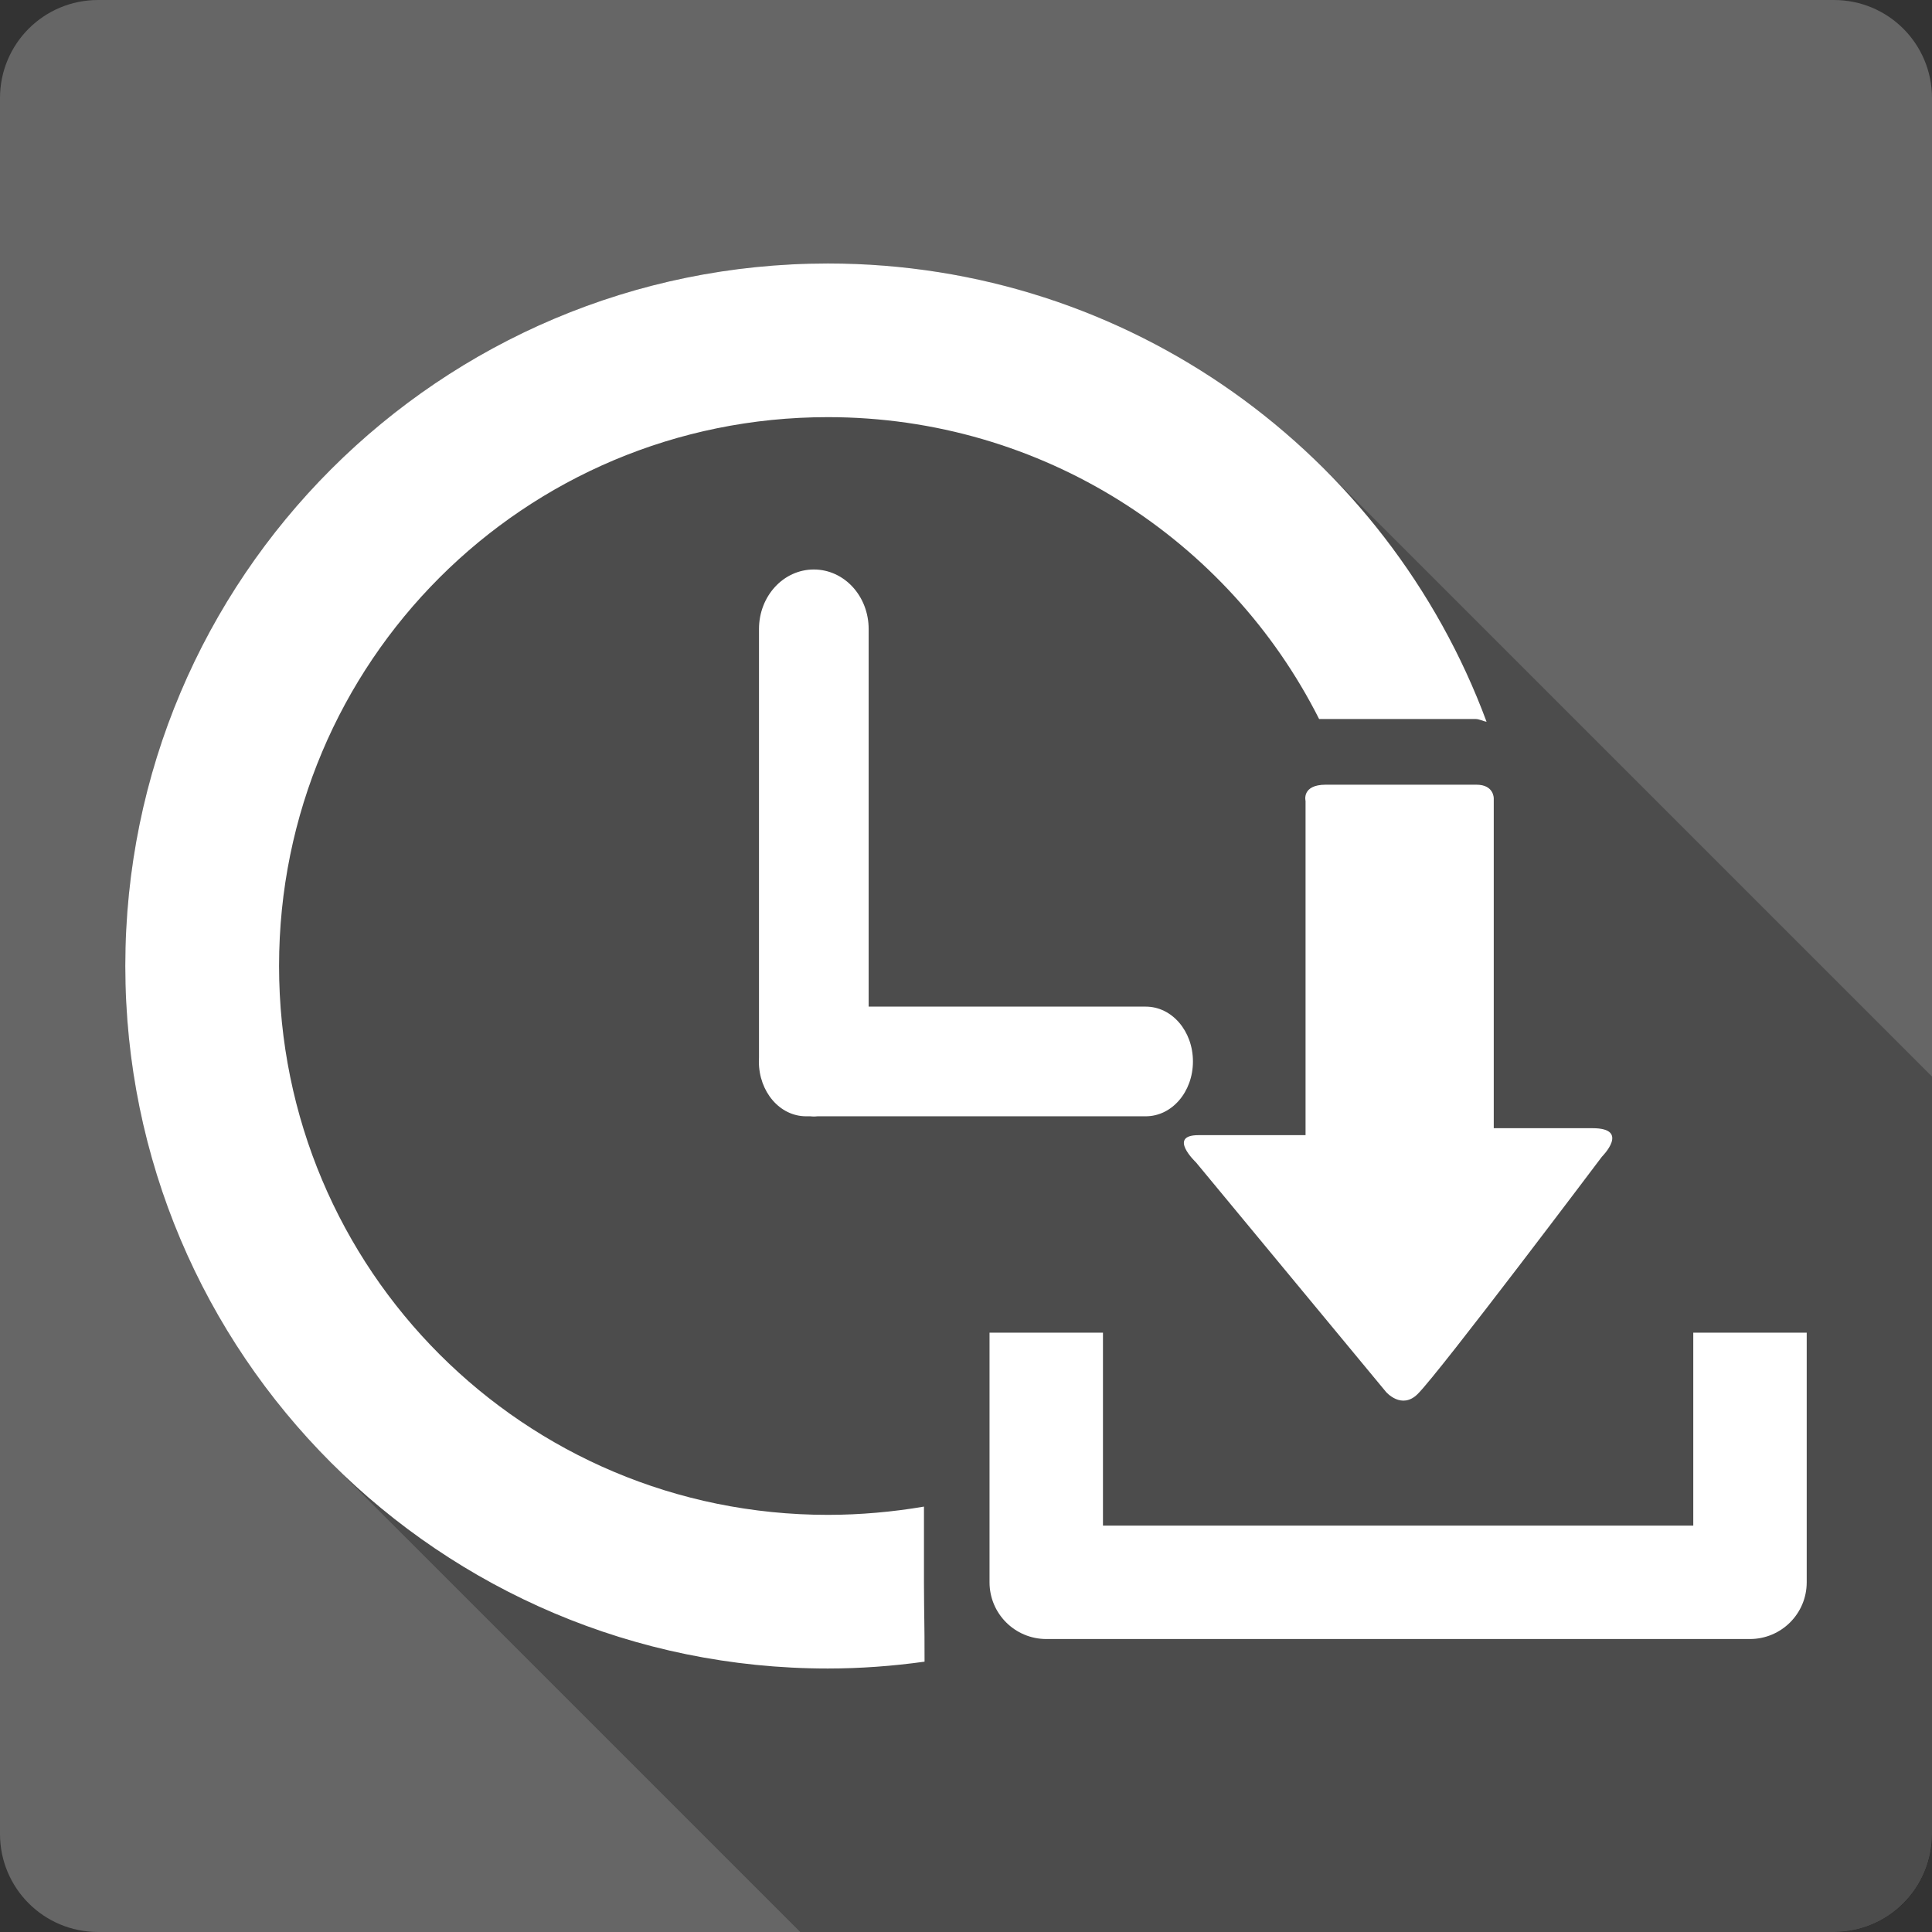 <?xml version="1.0" encoding="UTF-8" standalone="no"?>
<svg
   xmlns:dc="http://purl.org/dc/elements/1.1/"
   xmlns:cc="http://creativecommons.org/ns#"
   xmlns:rdf="http://www.w3.org/1999/02/22-rdf-syntax-ns#"
   xmlns:svg="http://www.w3.org/2000/svg"
   xmlns="http://www.w3.org/2000/svg"
   xmlns:sodipodi="http://sodipodi.sourceforge.net/DTD/sodipodi-0.dtd"
   xmlns:inkscape="http://www.inkscape.org/namespaces/inkscape"
   viewBox="0 0 512 512"
   id="svg2"
   version="1.1"
   inkscape:version="0.48.5 r10040"
   width="100%"
   height="100%"
   sodipodi:docname="download-later.svg">
  <rect x="0" y="0" width="512" height="512" fill="#333333" stroke="none"/>
  <sodipodi:namedview
     pagecolor="#ffffff"
     bordercolor="#666666"
     borderopacity="1"
     objecttolerance="10"
     gridtolerance="10"
     guidetolerance="10"
     inkscape:pageopacity="0"
     inkscape:pageshadow="2"
     inkscape:window-width="1306"
     inkscape:window-height="715"
     id="namedview284"
     showgrid="false"
     inkscape:zoom="0.4609375"
     inkscape:cx="267.9322"
     inkscape:cy="229.9661"
     inkscape:window-x="56"
     inkscape:window-y="28"
     inkscape:window-maximized="1"
     inkscape:current-layer="svg2" />
  <defs
     id="defs286">
    <clipPath
       clipPathUnits="userSpaceOnUse"
       id="clipPath4034">
      <path
         id="path4036"
         d="M 26,5.0000002e-7 C 11.603,5.0000002e-7 -8.0508471e-7,11.603 -8.0508471e-7,26 l 0,460 C -8.0508471e-7,500.397 11.603,512 26,512 L 486,512 c 14.397,0 26,-11.603 26,-26 L 512,26 C 512,11.603 500.397,5e-7 486,5e-7 l -460,0 z"
         style="fill:#666666;fill-opacity:1;stroke:none"
         inkscape:connector-curvature="0" />
    </clipPath>
  </defs>
  <path
     inkscape:connector-curvature="0"
     style="fill:#666666;fill-opacity:1;stroke:none"
     d="M 26,5.0000002e-7 C 11.603,5.0000002e-7 -8.0508471e-7,11.603 -8.0508471e-7,26 l 0,460 C -8.0508471e-7,500.397 11.603,512 26,512 L 486,512 c 14.397,0 26,-11.603 26,-26 L 512,26 C 512,11.603 500.397,5e-7 486,5e-7 l -460,0 z"
     id="rect2986" />
  <g
     style="fill:#000000;stroke:none;opacity:0.25"
     id="g3647"
     clip-path="url(#clipPath4034)">
    <path
       inkscape:connector-curvature="0"
       d="m 219.391,69.828 c -102.814,0 -186.187,83.342 -186.187,186.156 L 422.112,644.893 c 0,-102.814 83.373,-186.156 186.188,-186.156 z"
       id="path3649"
       style="fill:#000000" />
    <path
       inkscape:connector-curvature="0"
       d="m 33.203,255.984 c 0,51.407 20.843,97.954 54.538,131.649 L 476.65,776.542 C 442.955,742.847 422.112,696.3 422.112,644.893 z"
       id="path3651"
       style="fill:#000000" />
    <path
       inkscape:connector-curvature="0"
       d="m 87.742,387.633 c 33.695,33.695 80.242,54.538 131.649,54.538 L 608.299,831.081 c -51.407,0 -97.954,-20.843 -131.649,-54.538 z"
       id="path3653"
       style="fill:#000000" />
    <path
       inkscape:connector-curvature="0"
       d="m 219.391,442.172 c 8.657,0 17.247,-0.649 25.625,-1.812 L 633.924,829.268 c -8.378,1.164 -16.968,1.812 -25.625,1.812 z"
       id="path3655"
       style="fill:#000000" />
    <path
       inkscape:connector-curvature="0"
       d="m 245.016,440.359 c 0,-12.101 -0.11,-9.719 -0.156,-20.75 L 633.768,808.518 c 0.046,11.031 0.156,8.649 0.156,20.75 z"
       id="path3657"
       style="fill:#000000" />
    <path
       inkscape:connector-curvature="0"
       d="m 244.859,419.609 0,-20.344 388.909,388.909 0,20.344 z"
       id="path3659"
       style="fill:#000000" />
    <path
       inkscape:connector-curvature="0"
       d="m 244.859,399.266 c -8.145,1.396 -16.905,2.188 -25.469,2.188 l 388.909,388.909 c 8.564,0 17.324,-0.791 25.469,-2.188 z"
       id="path3661"
       style="fill:#000000" />
    <path
       inkscape:connector-curvature="0"
       d="m 219.391,401.453 c -40.252,0 -76.605,-16.231 -102.898,-42.524 l 388.909,388.909 c 26.293,26.293 62.646,42.524 102.898,42.524 z"
       id="path3663"
       style="fill:#000000" />
    <path
       inkscape:connector-curvature="0"
       d="M 116.492,358.929 C 90.189,332.626 73.953,296.252 73.953,255.984 L 462.862,644.893 c 0,40.268 16.236,76.641 42.539,102.945 z"
       id="path3665"
       style="fill:#000000" />
    <path
       inkscape:connector-curvature="0"
       d="m 73.953,255.984 c 0,-80.52 64.918,-145.437 145.437,-145.437 l 388.909,388.909 c -80.52,0 -145.438,64.918 -145.438,145.437 z"
       id="path3667"
       style="fill:#000000" />
    <path
       inkscape:connector-curvature="0"
       d="m 219.391,110.547 c 40.292,0 76.807,16.322 103.184,42.699 L 711.483,542.155 C 685.106,515.777 648.592,499.456 608.299,499.456 z"
       id="path3669"
       style="fill:#000000" />
    <path
       inkscape:connector-curvature="0"
       d="m 322.574,153.246 c 10.872,10.872 20.021,23.452 27.004,37.301 L 738.487,579.456 c -6.982,-13.849 -16.132,-26.429 -27.004,-37.301 z"
       id="path3671"
       style="fill:#000000" />
    <path
       inkscape:connector-curvature="0"
       d="m 349.578,190.547 c 0.442,-0.023 1.027,0 1.469,0 L 739.956,579.456 c -0.442,0 -1.027,-0.023 -1.469,0 z"
       id="path3673"
       style="fill:#000000" />
    <path
       inkscape:connector-curvature="0"
       d="m 351.047,190.547 40,0 388.909,388.909 -40,0 z"
       id="path3675"
       style="fill:#000000" />
    <path
       inkscape:connector-curvature="0"
       d="m 391.047,190.547 c 1.001,0 1.882,0.556 2.906,0.719 l 388.909,388.909 c -1.024,-0.163 -1.906,-0.719 -2.906,-0.719 z"
       id="path3677"
       style="fill:#000000" />
    <path
       inkscape:connector-curvature="0"
       d="m 393.953,191.266 c -9.417,-25.393 -24.206,-48.173 -42.987,-66.954 l 388.909,388.909 c 18.781,18.781 33.57,41.561 42.987,66.954 z"
       id="path3679"
       style="fill:#000000" />
    <path
       inkscape:connector-curvature="0"
       d="M 350.966,124.312 C 317.302,90.647 270.808,69.828 219.422,69.828 L 608.331,458.737 c 51.386,0 97.88,20.819 131.544,54.484 z"
       id="path3681"
       style="fill:#000000" />
    <path
       inkscape:connector-curvature="0"
       d="m 219.422,69.828 -0.031,0 388.909,388.909 0.031,0 z"
       id="path3683"
       style="fill:#000000" />
    <path
       inkscape:connector-curvature="0"
       d="m 215.672,150.922 c -8.051,0 -14.531,7.04 -14.531,15.781 l 388.909,388.909 c 0,-8.741 6.48,-15.781 14.531,-15.781 z"
       id="path3685"
       style="fill:#000000" />
    <path
       inkscape:connector-curvature="0"
       d="m 201.141,166.703 0,113.406 388.909,388.909 0,-113.406 z"
       id="path3687"
       style="fill:#000000" />
    <path
       inkscape:connector-curvature="0"
       d="m 201.141,280.109 c 0,0.064 -6.9e-4,0.124 0,0.188 L 590.049,669.206 c -6.9e-4,-0.064 0,-0.123 0,-0.188 z"
       id="path3689"
       style="fill:#000000" />
    <path
       inkscape:connector-curvature="0"
       d="m 201.141,280.297 c -0.019,0.33 -0.031,0.665 -0.031,1 L 590.018,670.206 c 0,-0.335 0.012,-0.67 0.031,-1 z"
       id="path3691"
       style="fill:#000000" />
    <path
       inkscape:connector-curvature="0"
       d="m 201.109,281.297 c 0,4.421 1.677,8.367 4.338,11.028 l 388.909,388.909 c -2.661,-2.661 -4.338,-6.608 -4.338,-11.028 z"
       id="path3693"
       style="fill:#000000" />
    <path
       inkscape:connector-curvature="0"
       d="m 205.447,292.325 c 2.185,2.185 5.034,3.503 8.162,3.503 l 388.909,388.909 c -3.128,0 -5.977,-1.318 -8.162,-3.503 z"
       id="path3695"
       style="fill:#000000" />
    <path
       inkscape:connector-curvature="0"
       d="m 213.609,295.828 1.094,0 388.909,388.909 -1.094,0 z"
       id="path3697"
       style="fill:#000000" />
    <path
       inkscape:connector-curvature="0"
       d="m 214.703,295.828 c 0.326,0.024 0.637,0.062 0.969,0.062 l 388.909,388.909 c -0.332,0 -0.642,-0.039 -0.969,-0.062 z"
       id="path3699"
       style="fill:#000000" />
    <path
       inkscape:connector-curvature="0"
       d="m 215.672,295.891 c 0.335,0 0.67,-0.038 1,-0.062 l 388.909,388.909 c -0.33,0.024 -0.665,0.062 -1,0.062 z"
       id="path3701"
       style="fill:#000000" />
    <path
       inkscape:connector-curvature="0"
       d="m 216.672,295.828 86.969,0 388.909,388.909 -86.969,0 z"
       id="path3703"
       style="fill:#000000" />
    <path
       inkscape:connector-curvature="0"
       d="m 303.641,295.828 c 6.936,0 12.5,-6.48 12.5,-14.531 L 705.049,670.206 c 0,8.051 -5.564,14.531 -12.5,14.531 z"
       id="path3705"
       style="fill:#000000" />
    <path
       inkscape:connector-curvature="0"
       d="m 316.141,281.297 c 0,-4.421 -1.677,-8.367 -4.338,-11.028 l 388.909,388.909 c 2.661,2.661 4.338,6.608 4.338,11.028 z"
       id="path3707"
       style="fill:#000000" />
    <path
       inkscape:connector-curvature="0"
       d="m 311.803,270.269 c -2.185,-2.185 -5.034,-3.503 -8.162,-3.503 L 692.549,655.674 c 3.128,0 5.977,1.318 8.162,3.503 z"
       id="path3709"
       style="fill:#000000" />
    <path
       inkscape:connector-curvature="0"
       d="m 303.641,266.766 -73.438,0 388.909,388.909 73.438,0 z"
       id="path3711"
       style="fill:#000000" />
    <path
       inkscape:connector-curvature="0"
       d="m 230.203,266.766 0,-100.062 388.909,388.909 0,100.062 z"
       id="path3713"
       style="fill:#000000" />
    <path
       inkscape:connector-curvature="0"
       d="m 230.203,166.703 c 0,-4.606 -1.799,-8.74 -4.679,-11.62 l 388.909,388.909 c 2.88,2.88 4.679,7.014 4.679,11.62 z"
       id="path3715"
       style="fill:#000000" />
    <path
       inkscape:connector-curvature="0"
       d="m 225.524,155.083 c -2.586,-2.586 -6.043,-4.161 -9.852,-4.161 L 604.581,539.831 c 3.809,0 7.266,1.576 9.852,4.161 z"
       id="path3717"
       style="fill:#000000" />
    <path
       inkscape:connector-curvature="0"
       d="m 351.359,207.953 c -6.498,0 -5.375,4.312 -5.375,4.312 L 734.893,601.174 c 0,0 -1.123,-4.312 5.375,-4.312 z"
       id="path3719"
       style="fill:#000000" />
    <path
       inkscape:connector-curvature="0"
       d="m 345.984,212.266 0,76.188 388.909,388.909 0,-76.188 z"
       id="path3721"
       style="fill:#000000" />
    <path
       inkscape:connector-curvature="0"
       d="m 345.984,288.453 0,12.375 388.909,388.909 0,-12.375 z"
       id="path3723"
       style="fill:#000000" />
    <path
       inkscape:connector-curvature="0"
       d="m 345.984,300.828 -28.375,0 388.909,388.909 28.375,0 z"
       id="path3725"
       style="fill:#000000" />
    <path
       inkscape:connector-curvature="0"
       d="m 317.609,300.828 c -7.525,0 -1.953,5.926 -0.839,7.04 l 388.909,388.909 c -1.114,-1.114 -6.686,-7.04 0.839,-7.04 z"
       id="path3727"
       style="fill:#000000" />
    <path
       inkscape:connector-curvature="0"
       d="m 316.77,307.868 c 0.116,0.116 0.183,0.179 0.183,0.179 L 705.862,696.956 c 0,0 -0.068,-0.064 -0.183,-0.179 z"
       id="path3729"
       style="fill:#000000" />
    <path
       inkscape:connector-curvature="0"
       d="m 316.953,308.047 50.344,60.812 388.909,388.909 -50.344,-60.812 z"
       id="path3731"
       style="fill:#000000" />
    <path
       inkscape:connector-curvature="0"
       d="m 367.297,368.859 c 0,0 0.085,0.1 0.243,0.258 l 388.909,388.909 c -0.158,-0.158 -0.243,-0.258 -0.243,-0.258 z"
       id="path3733"
       style="fill:#000000" />
    <path
       inkscape:connector-curvature="0"
       d="m 367.54,369.117 c 0.945,0.945 4.506,3.976 8.194,0.273 L 764.643,758.299 c -3.688,3.703 -7.249,0.672 -8.194,-0.273 z"
       id="path3735"
       style="fill:#000000" />
    <path
       inkscape:connector-curvature="0"
       d="m 375.734,369.391 c 5.969,-5.964 48.781,-62.844 48.781,-62.844 L 813.424,695.456 c 0,0 -42.812,56.88 -48.781,62.844 z"
       id="path3737"
       style="fill:#000000" />
    <path
       inkscape:connector-curvature="0"
       d="m 424.516,306.547 c 0,0 4.288,-4.262 2.163,-6.387 l 388.909,388.909 c 2.125,2.125 -2.163,6.387 -2.163,6.387 z"
       id="path3739"
       style="fill:#000000" />
    <path
       inkscape:connector-curvature="0"
       d="m 426.678,300.16 c -0.706,-0.706 -2.119,-1.176 -4.632,-1.176 L 810.956,687.893 c 2.513,0 3.926,0.47 4.632,1.176 z"
       id="path3741"
       style="fill:#000000" />
    <path
       inkscape:connector-curvature="0"
       d="m 422.047,298.984 -26.188,0 388.909,388.909 26.188,0 z"
       id="path3743"
       style="fill:#000000" />
    <path
       inkscape:connector-curvature="0"
       d="m 395.859,298.984 0,-11.062 388.909,388.909 0,11.062 z"
       id="path3745"
       style="fill:#000000" />
    <path
       inkscape:connector-curvature="0"
       d="m 395.859,287.922 0,-76.344 388.909,388.909 0,76.344 z"
       id="path3747"
       style="fill:#000000" />
    <path
       inkscape:connector-curvature="0"
       d="m 395.859,211.578 c 0,0 0.033,-1.364 -1.022,-2.418 l 388.909,388.909 c 1.055,1.055 1.022,2.418 1.022,2.418 z"
       id="path3749"
       style="fill:#000000" />
    <path
       inkscape:connector-curvature="0"
       d="m 394.838,209.16 c -0.665,-0.665 -1.762,-1.207 -3.572,-1.207 l 388.909,388.909 c 1.81,0 2.907,0.542 3.572,1.207 z"
       id="path3751"
       style="fill:#000000" />
    <path
       inkscape:connector-curvature="0"
       d="m 391.266,207.953 -39.906,0 388.909,388.909 39.906,0 z"
       id="path3753"
       style="fill:#000000" />
    <path
       inkscape:connector-curvature="0"
       d="m 262.234,353.172 0,66.156 388.909,388.909 0,-66.156 z"
       id="path3755"
       style="fill:#000000" />
    <path
       inkscape:connector-curvature="0"
       d="m 262.234,419.328 c 0,4.145 1.68,7.9 4.4,10.621 l 388.909,388.909 c -2.72,-2.72 -4.4,-6.475 -4.4,-10.621 z"
       id="path3757"
       style="fill:#000000" />
    <path
       inkscape:connector-curvature="0"
       d="m 266.634,429.949 c 2.724,2.724 6.493,4.411 10.663,4.411 L 666.206,823.268 c -4.17,0 -7.938,-1.686 -10.663,-4.411 z"
       id="path3759"
       style="fill:#000000" />
    <path
       inkscape:connector-curvature="0"
       d="m 277.297,434.359 186.438,0 388.909,388.909 -186.438,0 z"
       id="path3761"
       style="fill:#000000" />
    <path
       inkscape:connector-curvature="0"
       d="m 463.734,434.359 c 8.326,0 15.062,-6.726 15.062,-15.031 L 867.706,808.237 c 0,8.305 -6.736,15.031 -15.062,15.031 z"
       id="path3763"
       style="fill:#000000" />
    <path
       inkscape:connector-curvature="0"
       d="m 478.797,419.328 0,-66.156 388.909,388.909 0,66.156 z"
       id="path3765"
       style="fill:#000000" />
    <path
       inkscape:connector-curvature="0"
       d="m 478.797,353.172 -30.062,0 388.909,388.909 30.062,0 z"
       id="path3767"
       style="fill:#000000" />
    <path
       inkscape:connector-curvature="0"
       d="m 448.734,353.172 0,51.125 388.909,388.909 0,-51.125 z"
       id="path3769"
       style="fill:#000000" />
    <path
       inkscape:connector-curvature="0"
       d="m 448.734,404.297 -156.438,0 388.909,388.909 156.438,0 z"
       id="path3771"
       style="fill:#000000" />
    <path
       inkscape:connector-curvature="0"
       d="m 292.297,404.297 0,-51.125 388.909,388.909 0,51.125 z"
       id="path3773"
       style="fill:#000000" />
    <path
       inkscape:connector-curvature="0"
       d="m 292.297,353.172 -30.062,0 388.909,388.909 30.062,0 z"
       id="path3775"
       style="fill:#000000" />
  </g>
  <path
     style="fill:#ffffff;stroke:none"
     d="m 219.391,69.828 c -102.814,0 -186.187,83.342 -186.187,186.156 0,102.814 83.373,186.188 186.187,186.188 8.657,0 17.247,-0.649 25.625,-1.812 0,-12.101 -0.11,-9.719 -0.156,-20.75 l 0,-20.344 c -8.145,1.396 -16.905,2.188 -25.469,2.188 -80.52,0 -145.437,-64.949 -145.437,-145.469 0,-80.52 64.918,-145.437 145.437,-145.437 56.899,0 106.264,32.549 130.188,80 0.442,-0.023 1.027,0 1.469,0 l 40,0 c 1.001,0 1.882,0.556 2.906,0.719 C 367.656,120.357 299.476,69.828 219.422,69.828 l -0.031,0 z m -3.719,81.094 c -8.051,0 -14.531,7.04 -14.531,15.781 l 0,113.406 c 0,0.064 -6.9e-4,0.124 0,0.188 -0.019,0.33 -0.031,0.665 -0.031,1 0,8.051 5.564,14.531 12.5,14.531 l 1.094,0 c 0.326,0.024 0.637,0.062 0.969,0.062 0.335,0 0.67,-0.038 1,-0.062 l 86.969,0 c 6.936,0 12.5,-6.48 12.5,-14.531 0,-8.051 -5.564,-14.531 -12.5,-14.531 l -73.438,0 0,-100.062 c 0,-8.741 -6.48,-15.781 -14.531,-15.781 z m 135.688,57.031 c -6.498,0 -5.375,4.312 -5.375,4.312 l 0,76.188 0,12.375 -28.375,0 c -8.306,0 -0.656,7.219 -0.656,7.219 l 50.344,60.812 c 0,0 4.132,4.854 8.438,0.531 5.969,-5.964 48.781,-62.844 48.781,-62.844 0,0 7.609,-7.562 -2.469,-7.562 l -26.188,0 0,-11.062 0,-76.344 c 0,0 0.087,-3.625 -4.594,-3.625 l -39.906,0 z m -89.125,145.219 0,66.156 c 0,8.297 6.729,15.031 15.062,15.031 l 186.438,0 c 8.326,0 15.062,-6.726 15.062,-15.031 l 0,-66.156 -30.062,0 0,51.125 -156.438,0 0,-51.125 -30.062,0 z"
     id="path94"
     inkscape:connector-curvature="0" />
</svg>
